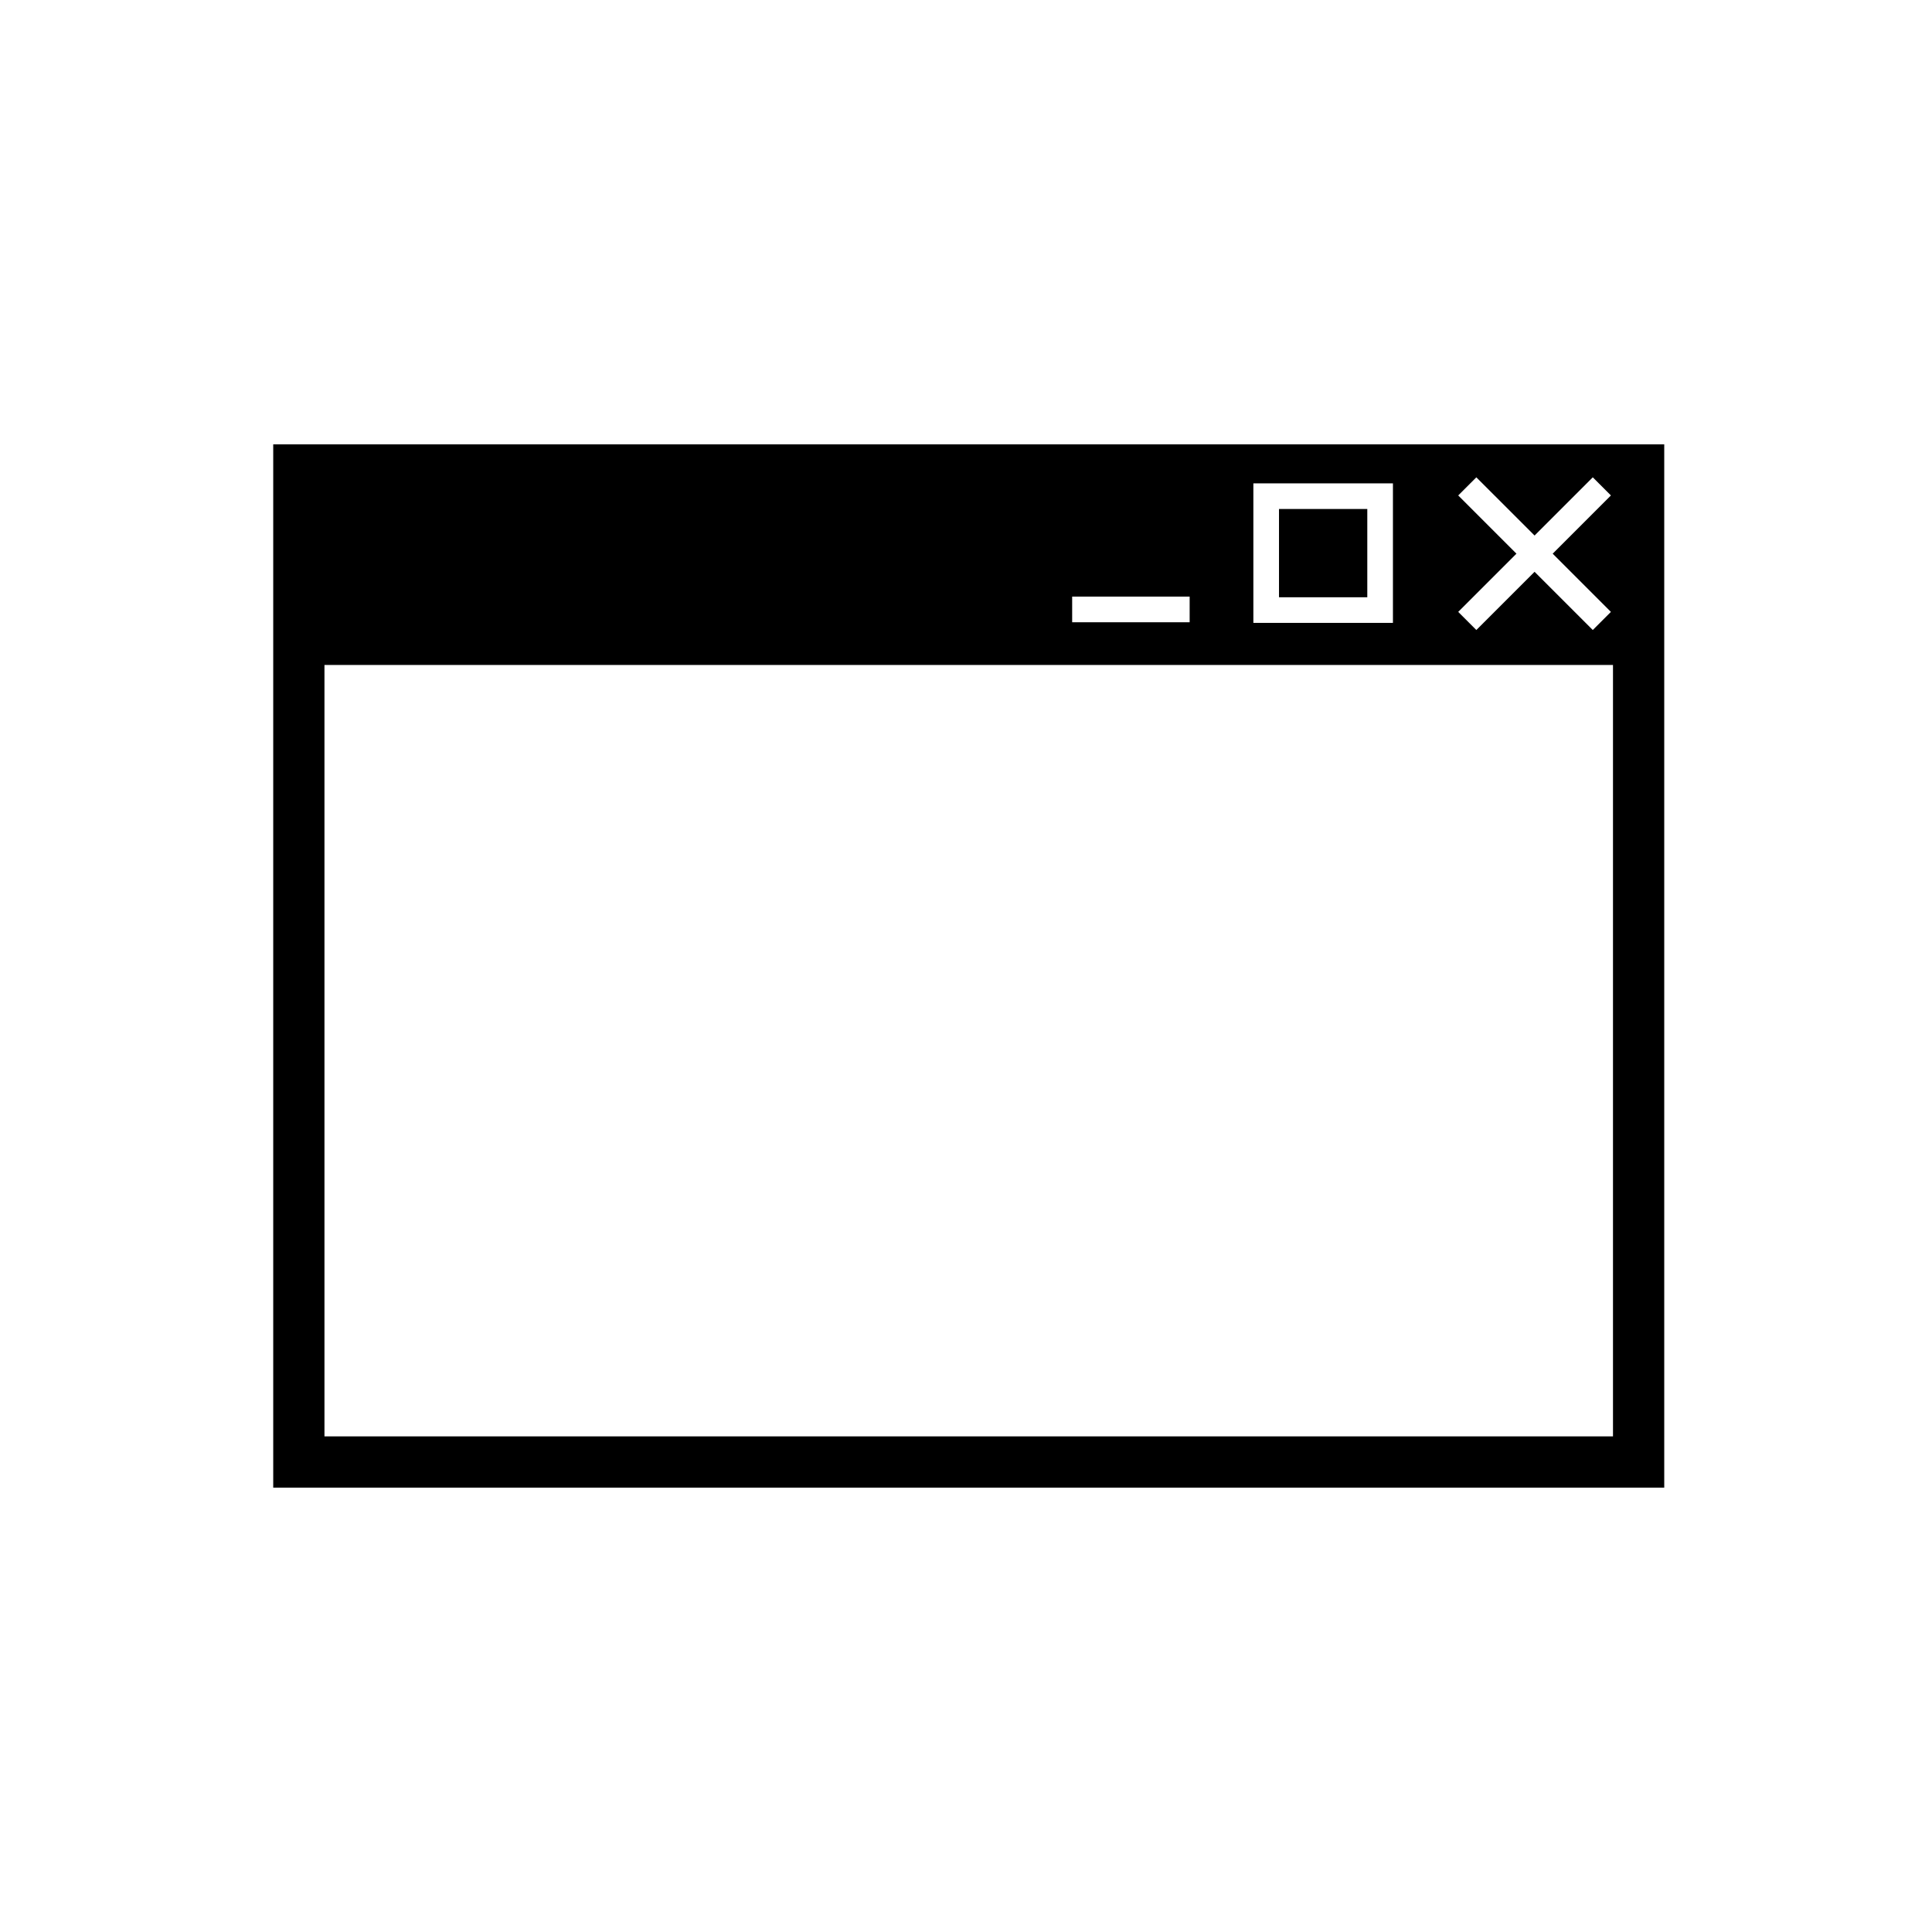 <svg xmlns="http://www.w3.org/2000/svg" xmlns:xlink="http://www.w3.org/1999/xlink" version="1.0" x="0px" y="0px" width="100px" height="100px" viewBox="0 0 100 100" enable-background="new 0 0 100 100" xml:space="preserve">
<g id="Captions">
</g>
<g id="Your_Icon">
	<g>
		<rect x="66.201" y="26.345" width="4.57" height="4.569"/>
		<path d="M14.142,23v11.419V77h71.999V34.419V23H14.142z M75.477,25.644l0.938-0.938l3.014,3.013l3.013-3.013l0.938,0.938    l-3.013,3.014l3.013,3.013l-0.938,0.938l-3.013-3.013l-3.014,3.013l-0.938-0.938l3.014-3.013L75.477,25.644z M64.874,25.018h7.224    v7.223h-7.224V25.018z M55.495,30.881h6.081v1.326h-6.081V30.881z M83.488,74.347H16.794V34.419h66.694V74.347z"/>
	</g>
</g>
</svg>